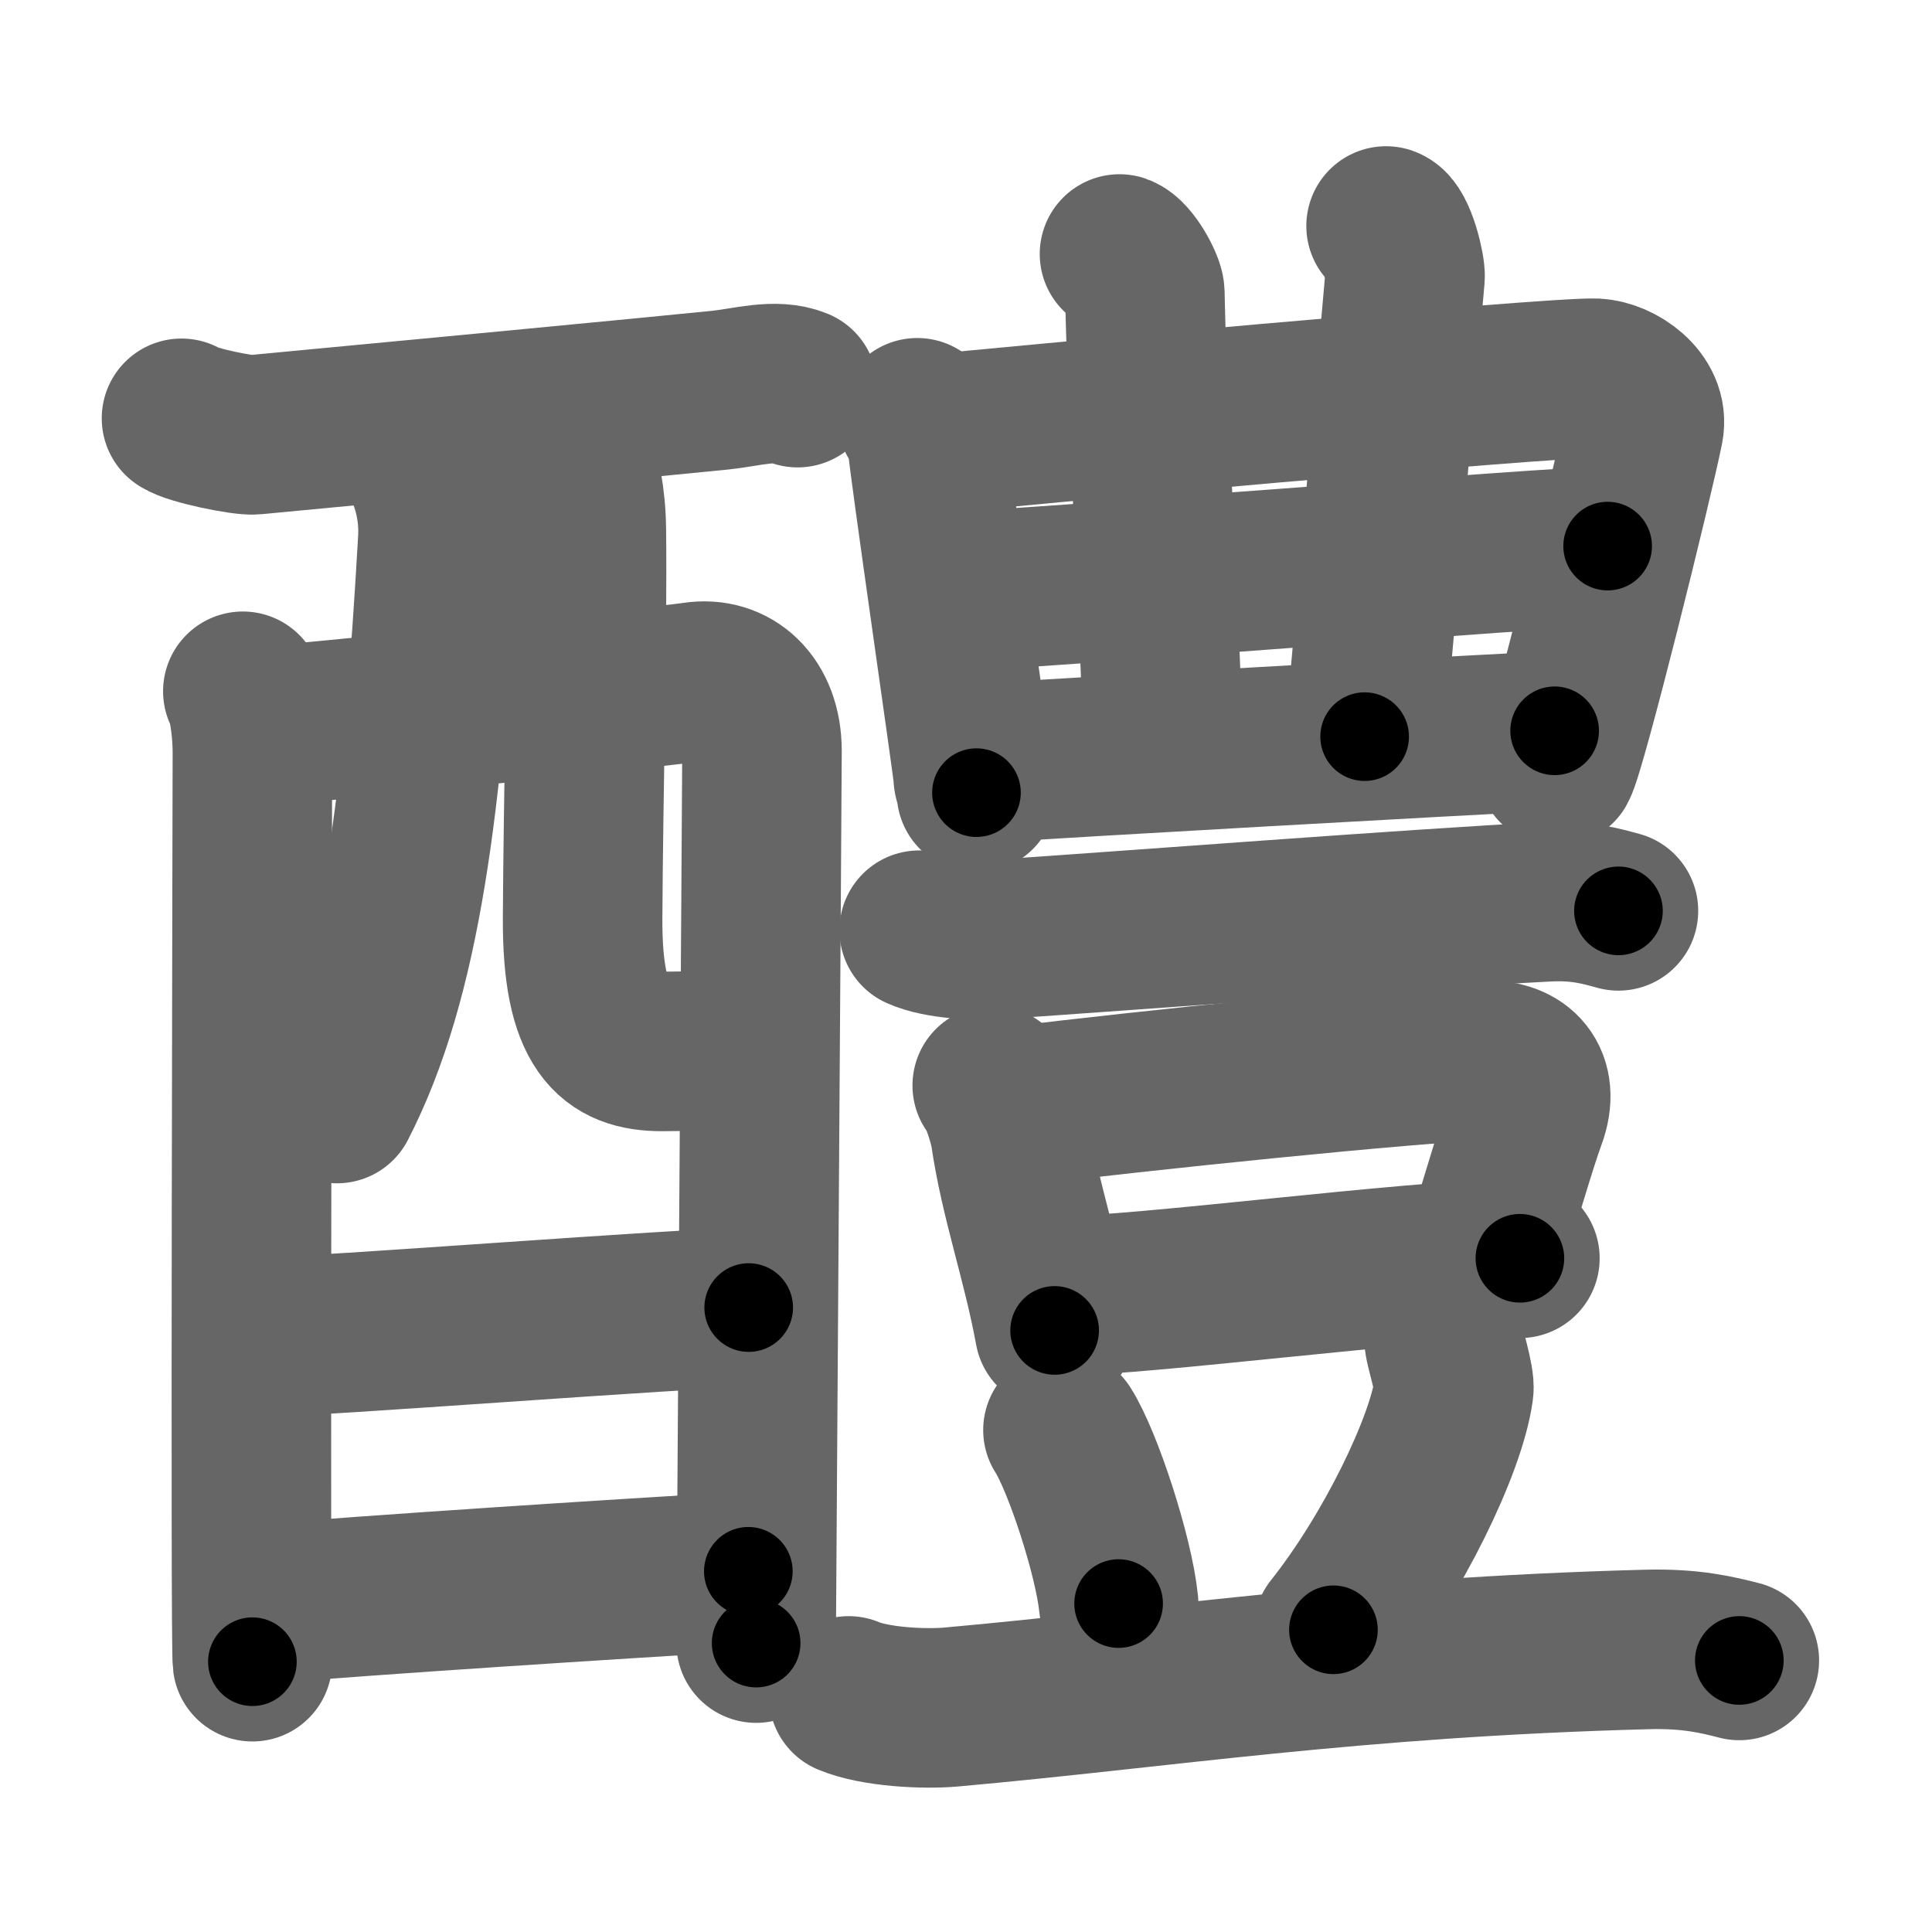 <svg xmlns="http://www.w3.org/2000/svg" width="109" height="109" viewBox="0 0 109 109" id="91b4"><g fill="none" stroke="#666" stroke-width="9" stroke-linecap="round" stroke-linejoin="round"><g><g><g><path d="M10.24,23.6c0.58,0.4,3.49,0.99,4.09,0.93c6.1-0.57,23.74-2.25,26.32-2.52c1.46-0.15,3.1-0.66,4.35-0.14" /><path d="M13.7,39c0.39,0.72,0.54,2.47,0.54,3.44c0,0.97-0.13,50.34,0,51.31" /><path d="M14.43,41c2.21-0.12,22.74-2.23,24.75-2.53c2.08-0.32,3.81,1.16,3.81,3.9c0,1.53-0.33,49.61-0.33,50.33" /><path d="M23.8,26.12c0.61,1.16,0.99,2.74,0.9,4.33c-0.83,14.67-2.03,24.71-5.69,31.81" /><path d="M32.35,25.46c0.39,1.19,0.71,2.59,0.73,4.42c0.07,5.82-0.17,14.72-0.21,21.91c-0.03,6.24,1.7,7.53,4.48,7.53c2.81,0,4.75-0.21,5.02-0.92" /></g><g><path d="M14.82,75.43c3,0,24.03-1.66,27.42-1.66" /></g><g><path d="M14.68,90.51c6.1-0.52,19.95-1.42,27.54-1.86" /></g></g><g><g><g><path d="M51.75,23.57c0.29,0.49,0.57,0.74,0.57,1.4c0,0.66,2.58,18.43,2.58,18.76c0,0.33,0.1,0.33,0.19,0.99" /><path d="M52.8,24.49c2.63-0.31,34.9-3.25,37.22-3.15c1.23,0.06,3.03,1.25,2.72,2.82c-0.61,3.04-4.35,18.12-4.9,19.07" /></g><g><g><path d="M63.16,14.33c0.6,0.21,1.42,1.75,1.43,2.18c0.16,7.99,1,21.24,1,25.58" /></g><g><path d="M78.2,12.75c0.6,0.21,1.11,2.44,1.07,2.87c-1.14,12.72-1.46,17.11-2.28,25.94" /></g><g><path d="M54.3,33.34c2.19,0,33.93-2.53,36.4-2.53" /></g></g><g><path d="M55.76,43.05c4.46-0.32,26.4-1.54,31.95-1.82" /></g></g><g><g><path d="M51.86,52.48c1.16,0.52,3.27,0.6,4.43,0.52c7.46-0.5,23.71-1.75,30.98-2.12c1.92-0.1,3.08,0.25,4.04,0.51" /></g><g><g><path d="M55.98,61.24c0.41,0.4,0.93,2.17,1.01,2.7c0.56,3.82,1.76,7.05,2.51,11.12" /><path d="M57.56,62.38c6.24-0.77,22.08-2.43,26.34-2.55c1.76-0.05,3.01,1.1,2.22,3.23c-0.62,1.7-1.38,4.45-2.41,7.63" /><path d="M59.83,73.11c4.61,0,19.56-2,25.92-2.12" /></g><path d="M59.97,80.68c1.11,1.73,2.87,7.1,3.14,9.79" /><path d="M81.48,75.63c0.02,0.37,0.62,2.23,0.54,2.76c-0.42,3.13-3.45,9.36-6.79,13.56" /><path d="M47.88,95.68c1.5,0.63,4.25,0.76,5.75,0.63c11.87-1.06,22.65-2.81,39.25-3.25c2.5-0.07,4,0.3,5.25,0.62" /></g></g></g></g></g><g fill="none" stroke="#000" stroke-width="5" stroke-linecap="round" stroke-linejoin="round"><path d="M10.24,23.6c0.58,0.4,3.49,0.99,4.09,0.93c6.1-0.57,23.74-2.25,26.32-2.52c1.46-0.15,3.1-0.66,4.35-0.14" stroke-dasharray="35.065" stroke-dashoffset="35.065"><animate attributeName="stroke-dashoffset" values="35.065;35.065;0" dur="0.351s" fill="freeze" begin="0s;91b4.click" /></path><path d="M13.7,39c0.39,0.72,0.54,2.47,0.54,3.44c0,0.97-0.13,50.34,0,51.31" stroke-dasharray="54.817" stroke-dashoffset="54.817"><animate attributeName="stroke-dashoffset" values="54.817" fill="freeze" begin="91b4.click" /><animate attributeName="stroke-dashoffset" values="54.817;54.817;0" keyTimes="0;0.39;1" dur="0.899s" fill="freeze" begin="0s;91b4.click" /></path><path d="M14.43,41c2.21-0.12,22.74-2.23,24.75-2.53c2.08-0.32,3.81,1.16,3.81,3.9c0,1.53-0.33,49.61-0.33,50.33" stroke-dasharray="81.505" stroke-dashoffset="81.505"><animate attributeName="stroke-dashoffset" values="81.505" fill="freeze" begin="91b4.click" /><animate attributeName="stroke-dashoffset" values="81.505;81.505;0" keyTimes="0;0.595;1" dur="1.512s" fill="freeze" begin="0s;91b4.click" /></path><path d="M23.8,26.12c0.61,1.16,0.99,2.74,0.9,4.33c-0.83,14.67-2.03,24.71-5.69,31.81" stroke-dasharray="37.005" stroke-dashoffset="37.005"><animate attributeName="stroke-dashoffset" values="37.005" fill="freeze" begin="91b4.click" /><animate attributeName="stroke-dashoffset" values="37.005;37.005;0" keyTimes="0;0.803;1" dur="1.882s" fill="freeze" begin="0s;91b4.click" /></path><path d="M32.35,25.46c0.39,1.19,0.71,2.59,0.73,4.42c0.07,5.82-0.17,14.72-0.21,21.91c-0.03,6.24,1.7,7.53,4.48,7.53c2.81,0,4.75-0.21,5.02-0.92" stroke-dasharray="41.72" stroke-dashoffset="41.72"><animate attributeName="stroke-dashoffset" values="41.72" fill="freeze" begin="91b4.click" /><animate attributeName="stroke-dashoffset" values="41.72;41.72;0" keyTimes="0;0.819;1" dur="2.299s" fill="freeze" begin="0s;91b4.click" /></path><path d="M14.82,75.43c3,0,24.03-1.66,27.42-1.66" stroke-dasharray="27.473" stroke-dashoffset="27.473"><animate attributeName="stroke-dashoffset" values="27.473" fill="freeze" begin="91b4.click" /><animate attributeName="stroke-dashoffset" values="27.473;27.473;0" keyTimes="0;0.893;1" dur="2.574s" fill="freeze" begin="0s;91b4.click" /></path><path d="M14.68,90.51c6.1-0.52,19.95-1.42,27.54-1.86" stroke-dasharray="27.604" stroke-dashoffset="27.604"><animate attributeName="stroke-dashoffset" values="27.604" fill="freeze" begin="91b4.click" /><animate attributeName="stroke-dashoffset" values="27.604;27.604;0" keyTimes="0;0.903;1" dur="2.85s" fill="freeze" begin="0s;91b4.click" /></path><path d="M51.75,23.57c0.29,0.49,0.57,0.74,0.57,1.4c0,0.66,2.58,18.43,2.58,18.76c0,0.33,0.1,0.33,0.19,0.99" stroke-dasharray="21.489" stroke-dashoffset="21.489"><animate attributeName="stroke-dashoffset" values="21.489" fill="freeze" begin="91b4.click" /><animate attributeName="stroke-dashoffset" values="21.489;21.489;0" keyTimes="0;0.93;1" dur="3.065s" fill="freeze" begin="0s;91b4.click" /></path><path d="M52.8,24.49c2.63-0.31,34.9-3.25,37.22-3.15c1.23,0.06,3.03,1.25,2.72,2.82c-0.61,3.04-4.35,18.12-4.9,19.07" stroke-dasharray="61.435" stroke-dashoffset="61.435"><animate attributeName="stroke-dashoffset" values="61.435" fill="freeze" begin="91b4.click" /><animate attributeName="stroke-dashoffset" values="61.435;61.435;0" keyTimes="0;0.869;1" dur="3.527s" fill="freeze" begin="0s;91b4.click" /></path><path d="M63.16,14.33c0.6,0.21,1.42,1.75,1.43,2.18c0.16,7.99,1,21.24,1,25.58" stroke-dasharray="28.279" stroke-dashoffset="28.279"><animate attributeName="stroke-dashoffset" values="28.279" fill="freeze" begin="91b4.click" /><animate attributeName="stroke-dashoffset" values="28.279;28.279;0" keyTimes="0;0.926;1" dur="3.81s" fill="freeze" begin="0s;91b4.click" /></path><path d="M78.2,12.75c0.6,0.21,1.11,2.44,1.07,2.87c-1.14,12.72-1.46,17.11-2.28,25.94" stroke-dasharray="29.188" stroke-dashoffset="29.188"><animate attributeName="stroke-dashoffset" values="29.188" fill="freeze" begin="91b4.click" /><animate attributeName="stroke-dashoffset" values="29.188;29.188;0" keyTimes="0;0.929;1" dur="4.102s" fill="freeze" begin="0s;91b4.click" /></path><path d="M54.3,33.34c2.19,0,33.93-2.53,36.4-2.53" stroke-dasharray="36.49" stroke-dashoffset="36.49"><animate attributeName="stroke-dashoffset" values="36.49" fill="freeze" begin="91b4.click" /><animate attributeName="stroke-dashoffset" values="36.49;36.49;0" keyTimes="0;0.918;1" dur="4.467s" fill="freeze" begin="0s;91b4.click" /></path><path d="M55.76,43.05c4.46-0.32,26.4-1.54,31.95-1.82" stroke-dasharray="32.003" stroke-dashoffset="32.003"><animate attributeName="stroke-dashoffset" values="32.003" fill="freeze" begin="91b4.click" /><animate attributeName="stroke-dashoffset" values="32.003;32.003;0" keyTimes="0;0.933;1" dur="4.787s" fill="freeze" begin="0s;91b4.click" /></path><path d="M51.86,52.48c1.16,0.52,3.27,0.6,4.43,0.52c7.46-0.5,23.71-1.75,30.98-2.12c1.92-0.1,3.08,0.25,4.04,0.51" stroke-dasharray="39.642" stroke-dashoffset="39.642"><animate attributeName="stroke-dashoffset" values="39.642" fill="freeze" begin="91b4.click" /><animate attributeName="stroke-dashoffset" values="39.642;39.642;0" keyTimes="0;0.924;1" dur="5.183s" fill="freeze" begin="0s;91b4.click" /></path><path d="M55.98,61.24c0.41,0.4,0.93,2.17,1.01,2.7c0.56,3.82,1.76,7.05,2.51,11.12" stroke-dasharray="14.311" stroke-dashoffset="14.311"><animate attributeName="stroke-dashoffset" values="14.311" fill="freeze" begin="91b4.click" /><animate attributeName="stroke-dashoffset" values="14.311;14.311;0" keyTimes="0;0.973;1" dur="5.326s" fill="freeze" begin="0s;91b4.click" /></path><path d="M57.56,62.38c6.24-0.77,22.08-2.43,26.34-2.55c1.76-0.05,3.01,1.1,2.22,3.23c-0.62,1.7-1.38,4.45-2.41,7.63" stroke-dasharray="39.317" stroke-dashoffset="39.317"><animate attributeName="stroke-dashoffset" values="39.317" fill="freeze" begin="91b4.click" /><animate attributeName="stroke-dashoffset" values="39.317;39.317;0" keyTimes="0;0.931;1" dur="5.719s" fill="freeze" begin="0s;91b4.click" /></path><path d="M59.83,73.11c4.61,0,19.56-2,25.92-2.12" stroke-dasharray="26.014" stroke-dashoffset="26.014"><animate attributeName="stroke-dashoffset" values="26.014" fill="freeze" begin="91b4.click" /><animate attributeName="stroke-dashoffset" values="26.014;26.014;0" keyTimes="0;0.957;1" dur="5.979s" fill="freeze" begin="0s;91b4.click" /></path><path d="M59.97,80.68c1.11,1.73,2.87,7.1,3.14,9.79" stroke-dasharray="10.333" stroke-dashoffset="10.333"><animate attributeName="stroke-dashoffset" values="10.333" fill="freeze" begin="91b4.click" /><animate attributeName="stroke-dashoffset" values="10.333;10.333;0" keyTimes="0;0.983;1" dur="6.082s" fill="freeze" begin="0s;91b4.click" /></path><path d="M81.48,75.63c0.02,0.37,0.62,2.23,0.54,2.76c-0.42,3.13-3.45,9.36-6.79,13.56" stroke-dasharray="18.111" stroke-dashoffset="18.111"><animate attributeName="stroke-dashoffset" values="18.111" fill="freeze" begin="91b4.click" /><animate attributeName="stroke-dashoffset" values="18.111;18.111;0" keyTimes="0;0.971;1" dur="6.263s" fill="freeze" begin="0s;91b4.click" /></path><path d="M47.88,95.68c1.5,0.63,4.25,0.76,5.75,0.63c11.87-1.06,22.65-2.81,39.25-3.25c2.5-0.07,4,0.3,5.25,0.62" stroke-dasharray="50.531" stroke-dashoffset="50.531"><animate attributeName="stroke-dashoffset" values="50.531" fill="freeze" begin="91b4.click" /><animate attributeName="stroke-dashoffset" values="50.531;50.531;0" keyTimes="0;0.925;1" dur="6.768s" fill="freeze" begin="0s;91b4.click" /></path></g></svg>